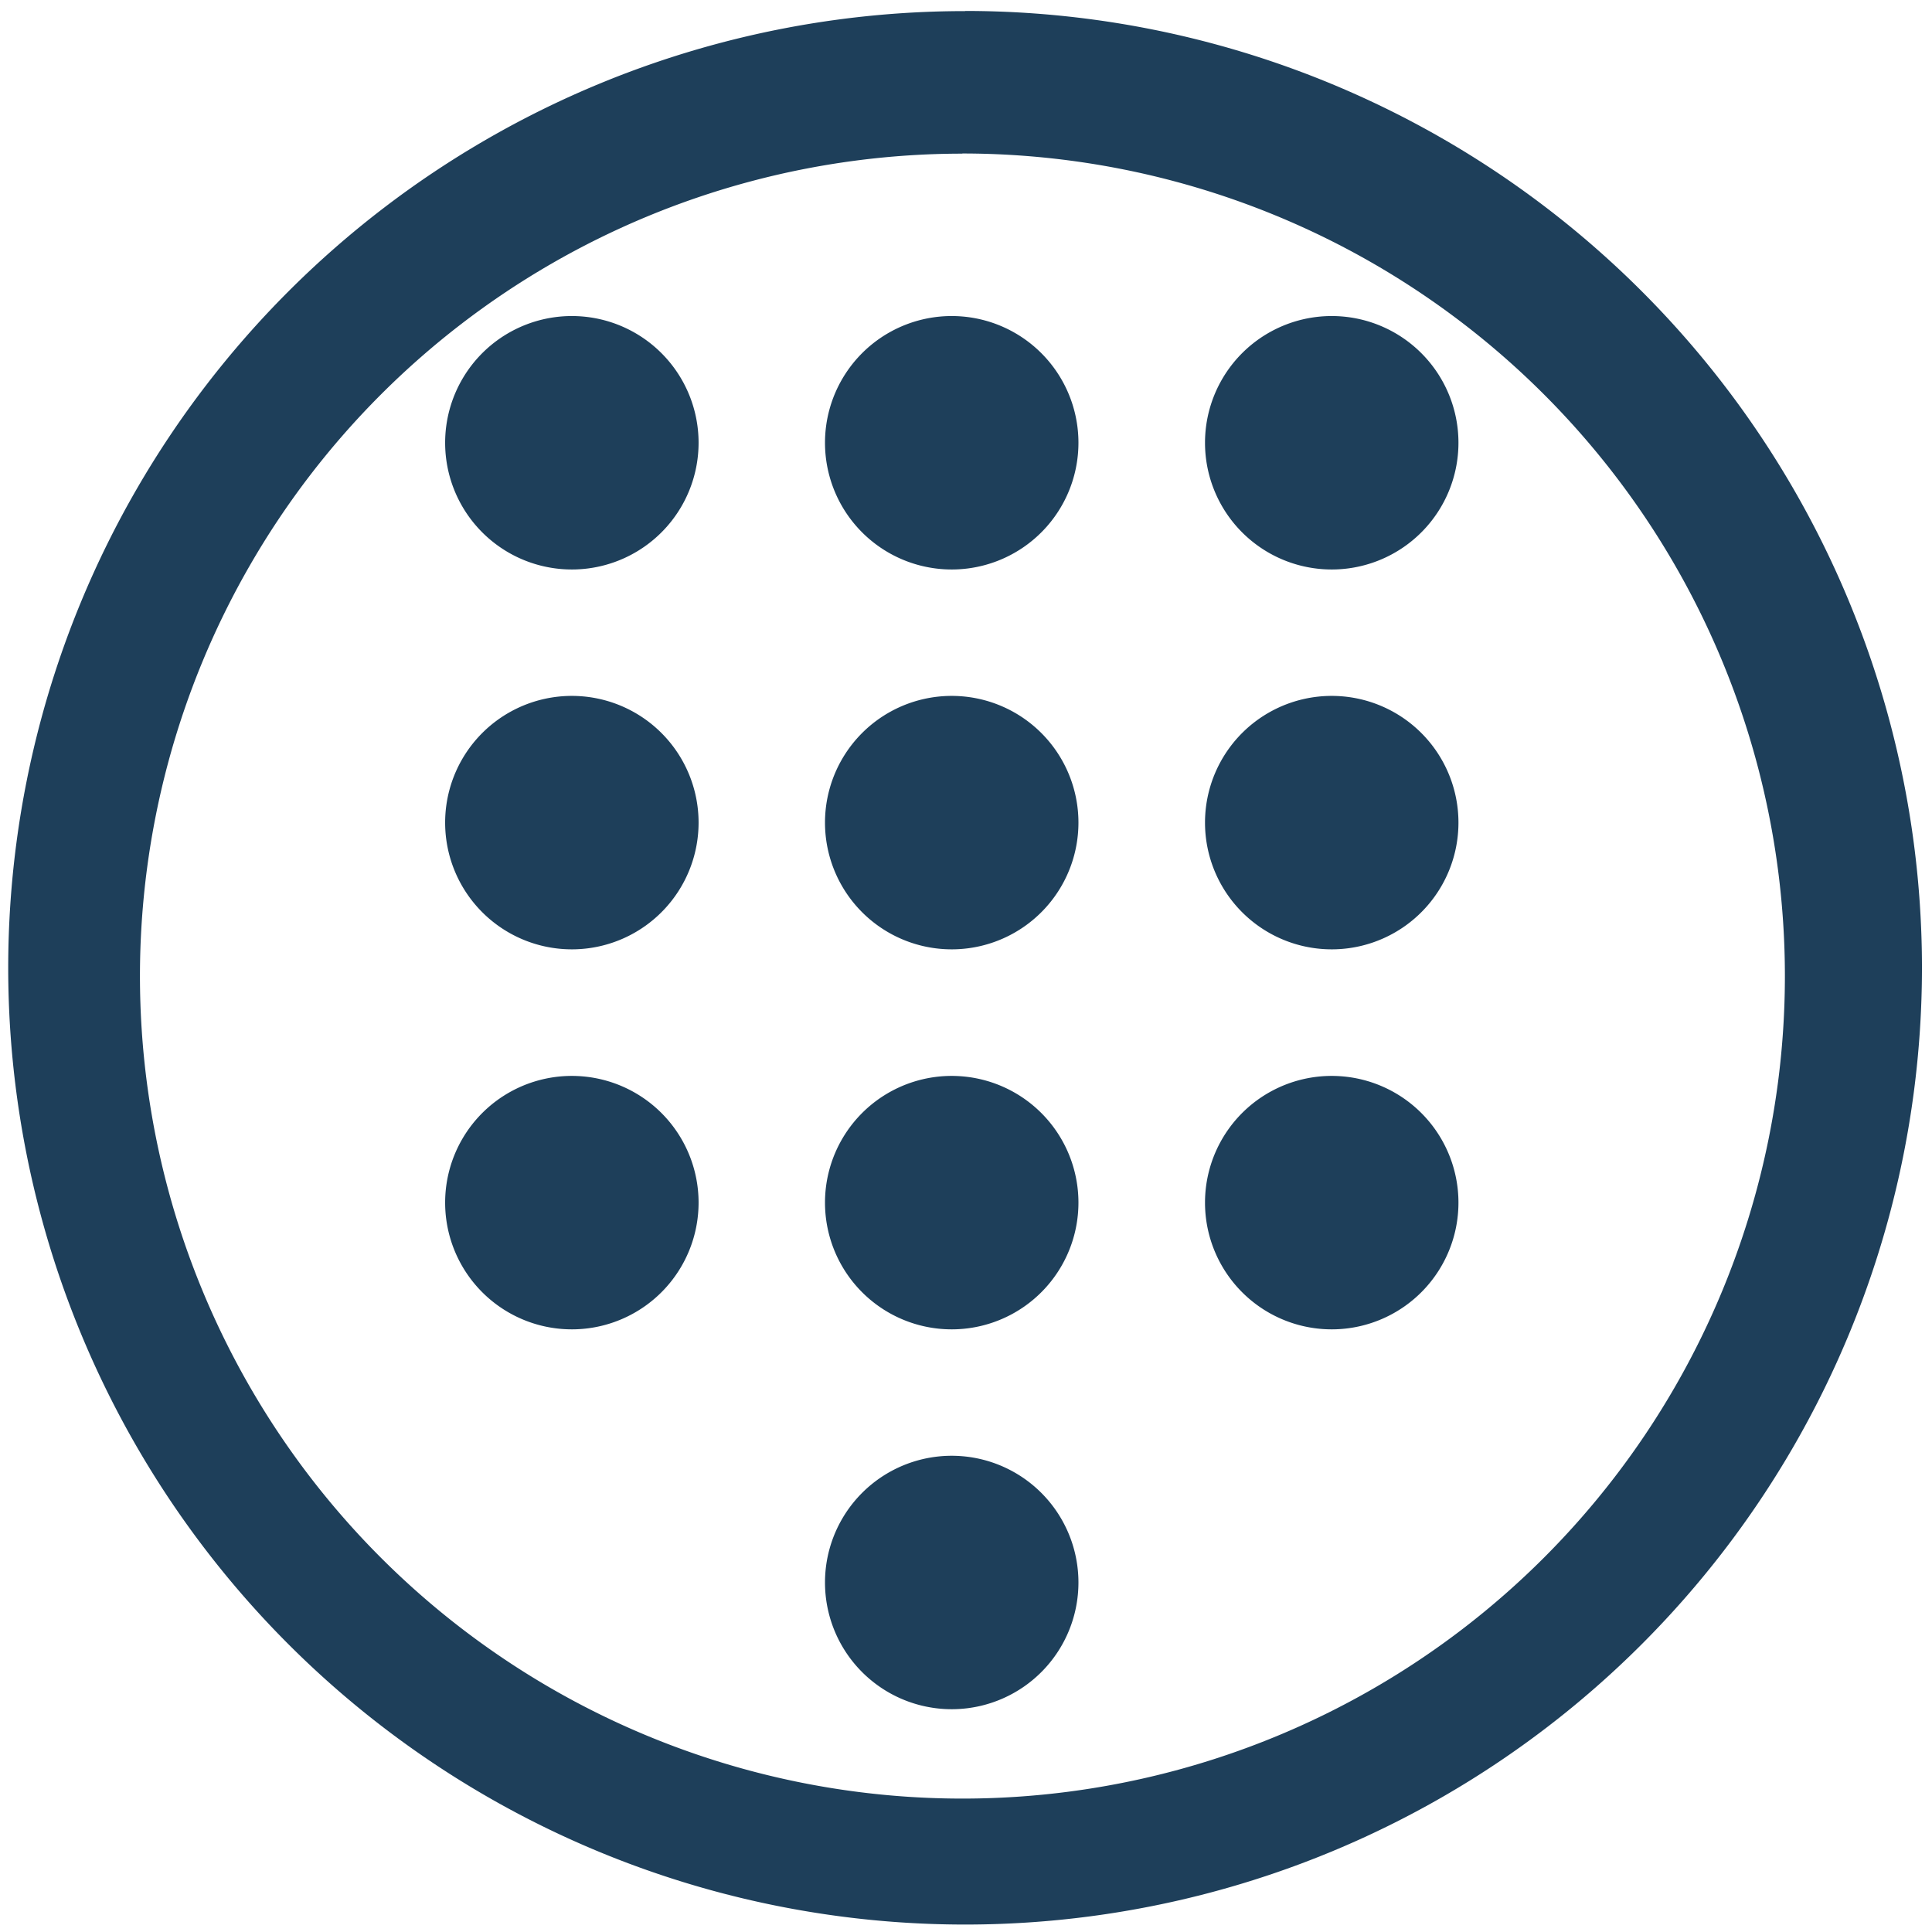<?xml version="1.0" encoding="UTF-8" standalone="no"?>
<svg
   xmlns:dc="http://purl.org/dc/elements/1.1/"
   xmlns:cc="http://creativecommons.org/ns#"
   xmlns:rdf="http://www.w3.org/1999/02/22-rdf-syntax-ns#"
   xmlns:svg="http://www.w3.org/2000/svg"
   xmlns="http://www.w3.org/2000/svg"
   xmlns:sodipodi="http://sodipodi.sourceforge.net/DTD/sodipodi-0.dtd"
   xmlns:inkscape="http://www.inkscape.org/namespaces/inkscape"
   width="48"
   height="48"
   viewBox="0 0 12.7 12.7"
   version="1.1"
   id="svg4"
   sodipodi:docname="input-dialpad.svg"
   inkscape:version="0.92.4 (5da689c313, 2019-01-14)">
  <defs
     id="defs8" />
  <sodipodi:namedview
     pagecolor="#ffffff"
     bordercolor="#666666"
     borderopacity="1"
     objecttolerance="10"
     gridtolerance="10"
     guidetolerance="10"
     inkscape:pageopacity="0"
     inkscape:pageshadow="2"
     inkscape:window-width="1087"
     inkscape:window-height="480"
     id="namedview6"
     showgrid="false"
     inkscape:zoom="4.9166667"
     inkscape:cx="2.1355932"
     inkscape:cy="24"
     inkscape:window-x="0"
     inkscape:window-y="25"
     inkscape:window-maximized="0"
     inkscape:current-layer="svg4" />
  <path
     d="m 6.344,0.073 a 6.29,6.29 0 0 0 -6.29,6.29 6.29,6.29 0 0 0 6.29,6.288 6.29,6.29 0 0 0 6.29,-6.289 6.29,6.29 0 0 0 -6.29,-6.29 z M 6.326,1.009 A 5.407,5.407 0 0 1 11.733,6.416 5.407,5.407 0 0 1 6.326,11.823 5.407,5.407 0 0 1 0.92,6.416 5.407,5.407 0 0 1 6.326,1.01 Z M 3.788,2.078 a 0.833,0.833 0 1 0 0,1.665 0.833,0.833 0 0 0 0,-1.665 z m 2.497,0 a 0.833,0.833 0 1 0 0,1.665 0.833,0.833 0 0 0 0,-1.665 z m 2.498,0 a 0.833,0.833 0 1 0 0,1.665 0.833,0.833 0 0 0 0,-1.665 z M 3.788,4.575 a 0.833,0.833 0 1 0 0,1.665 0.833,0.833 0 0 0 0,-1.665 z m 2.497,0 a 0.833,0.833 0 1 0 0,1.665 0.833,0.833 0 0 0 0,-1.665 z m 2.498,0 a 0.833,0.833 0 1 0 0,1.665 0.833,0.833 0 0 0 0,-1.665 z M 3.788,7.073 a 0.833,0.833 0 1 0 0,1.665 0.833,0.833 0 0 0 0,-1.665 z m 2.497,0 a 0.833,0.833 0 1 0 0,1.665 0.833,0.833 0 0 0 0,-1.665 z m 2.498,0 a 0.833,0.833 0 1 0 0,1.665 0.833,0.833 0 0 0 0,-1.665 z M 6.285,9.57 a 0.833,0.833 0 1 0 0,1.665 0.833,0.833 0 0 0 0,-1.665 z"
     id="path2"
     inkscape:connector-curvature="0"
     style="fill:#1e3f5a" />
</svg>
